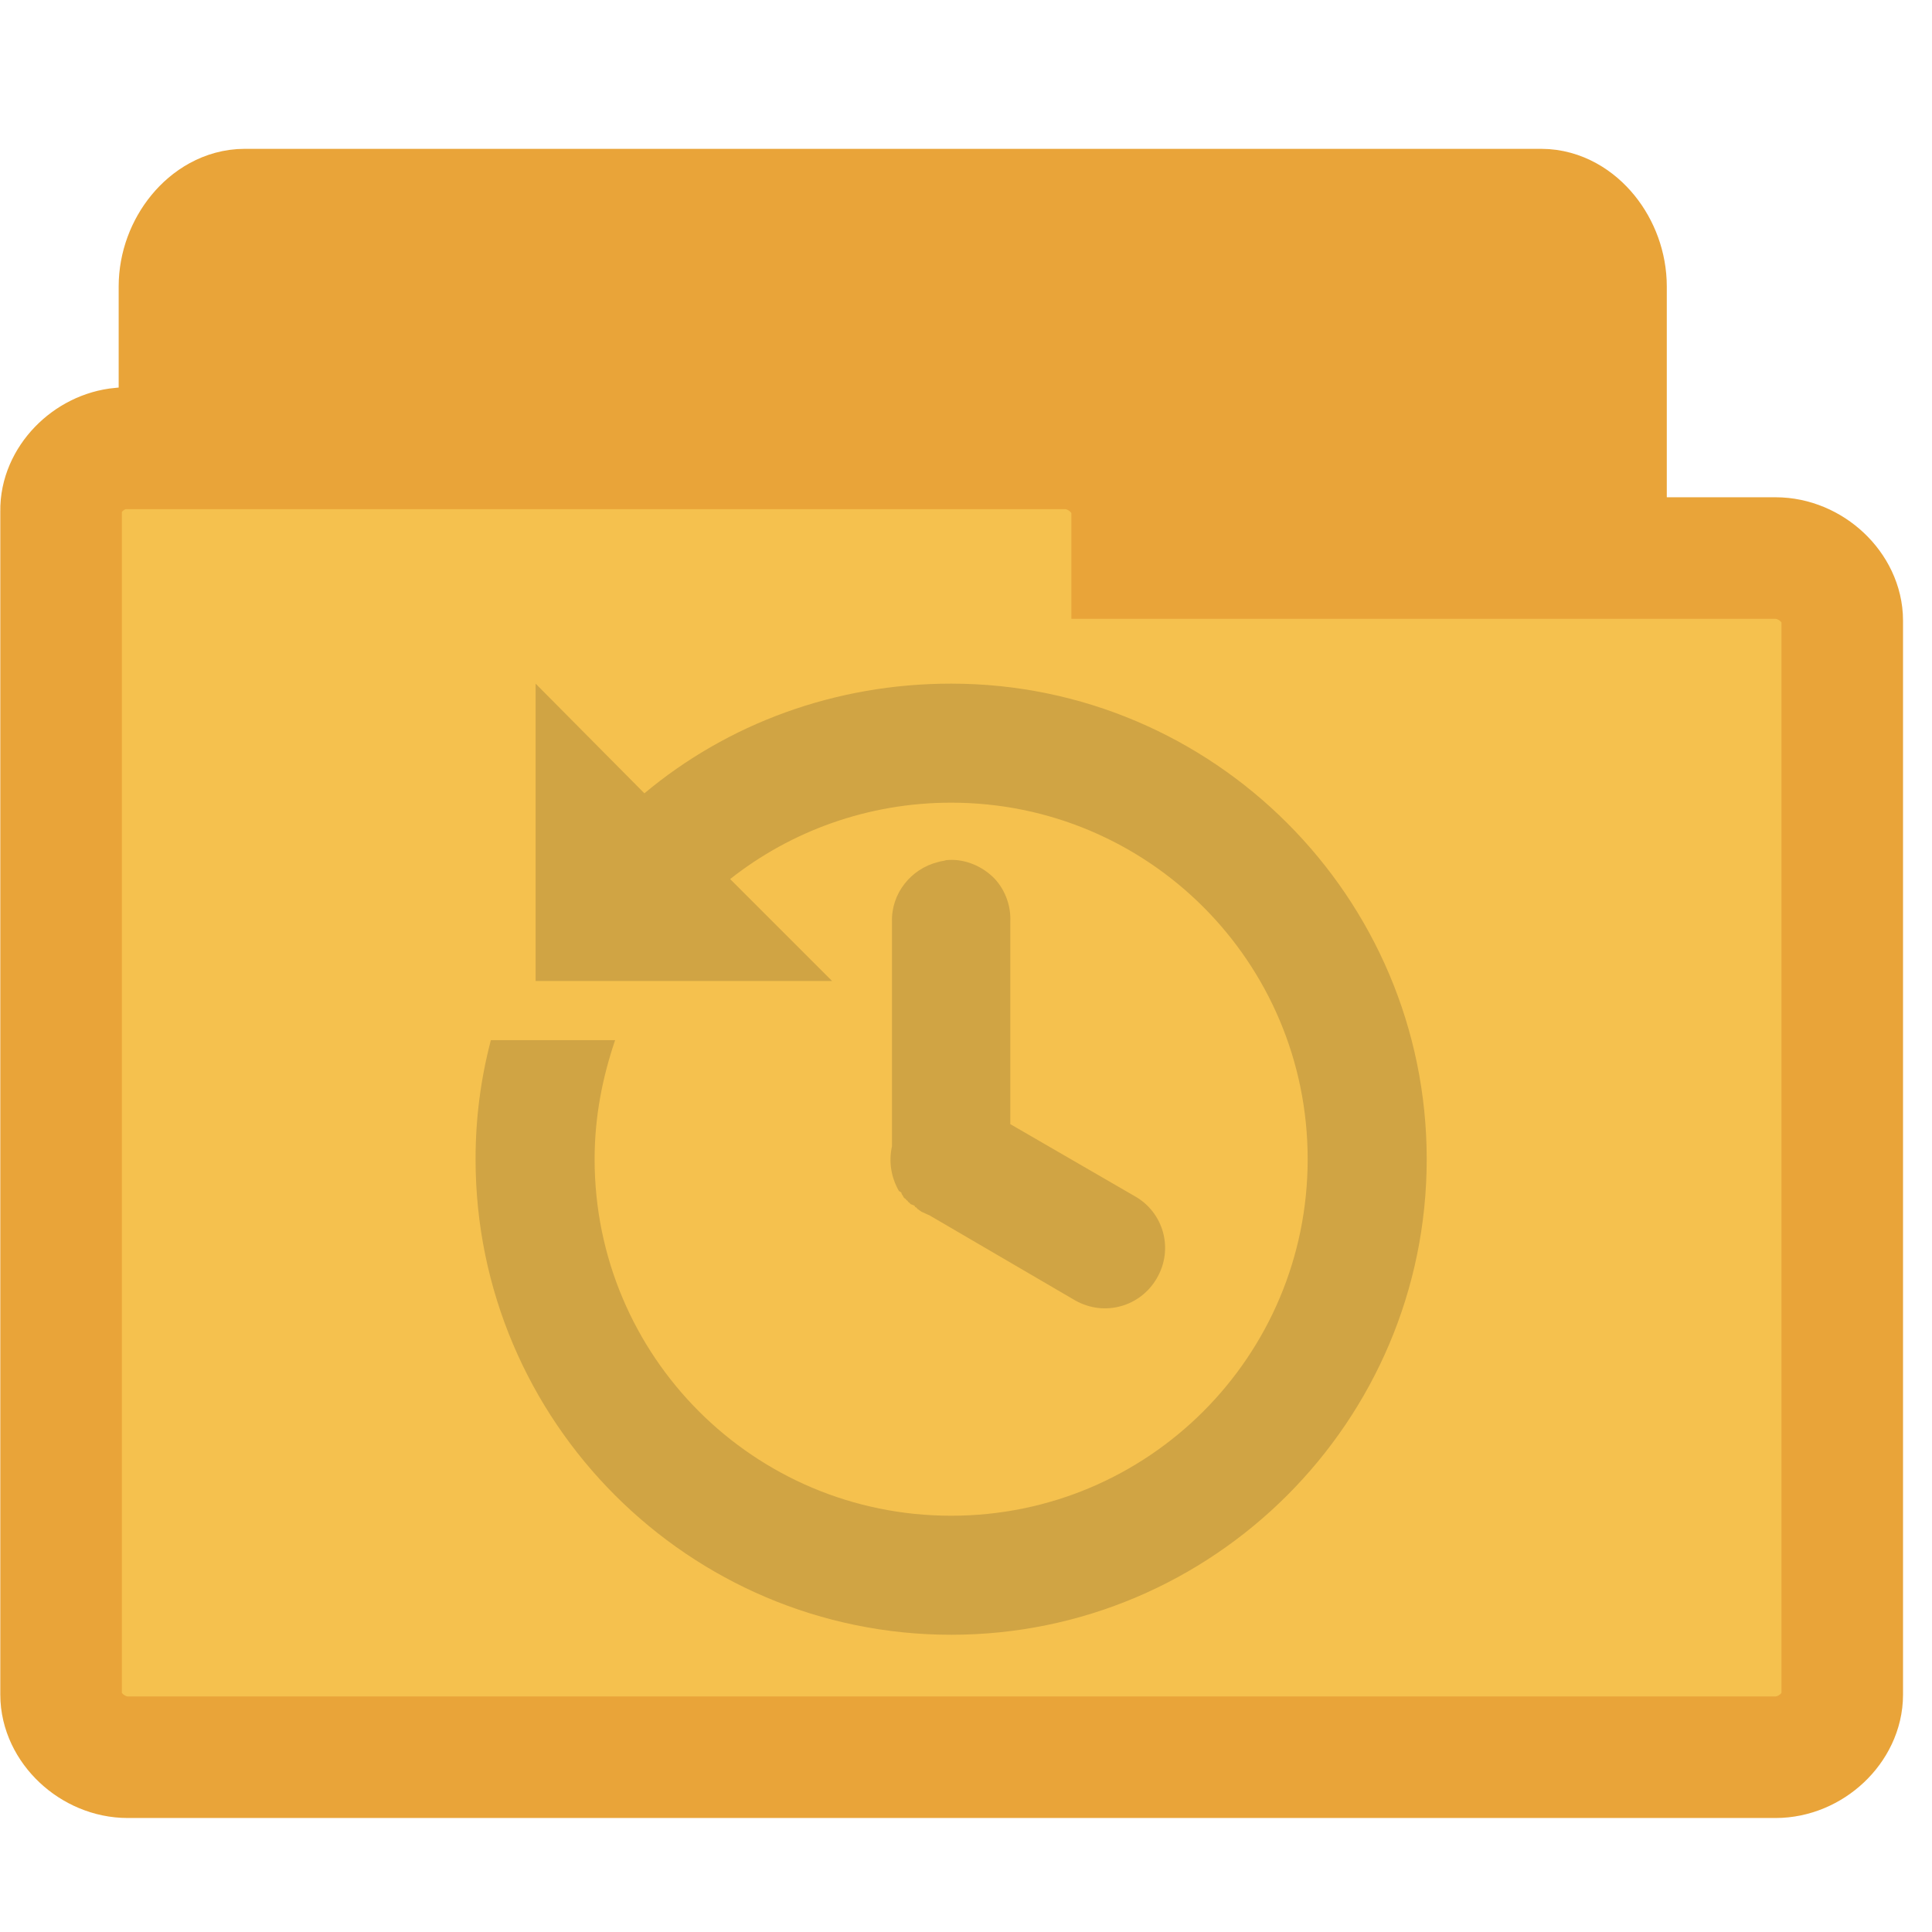 <?xml version="1.0" encoding="UTF-8" standalone="no"?>
<svg
   xmlns:dc="http://purl.org/dc/elements/1.1/"
   xmlns:cc="http://creativecommons.org/ns#"
   xmlns:rdf="http://www.w3.org/1999/02/22-rdf-syntax-ns#"
   xmlns:svg="http://www.w3.org/2000/svg"
   xmlns="http://www.w3.org/2000/svg"
   xmlns:sodipodi="http://sodipodi.sourceforge.net/DTD/sodipodi-0.dtd"
   xmlns:inkscape="http://www.inkscape.org/namespaces/inkscape"
   width="16.25"
   height="16.25"
   viewBox="0 0 13 13"
   id="svg2"
   version="1.1"
   inkscape:version="0.48.4 r9939"
   sodipodi:docname="folder-recent.svg">
  <defs
     id="defs14" />
  <sodipodi:namedview
     pagecolor="#ffffff"
     bordercolor="#666666"
     borderopacity="1"
     objecttolerance="10"
     gridtolerance="10"
     guidetolerance="10"
     inkscape:pageopacity="0"
     inkscape:pageshadow="2"
     inkscape:window-width="658"
     inkscape:window-height="480"
     id="namedview12"
     showgrid="false"
     inkscape:zoom="14.523077"
     inkscape:cx="10.741525"
     inkscape:cy="5.6461865"
     inkscape:window-x="430"
     inkscape:window-y="362"
     inkscape:window-maximized="0"
     inkscape:current-layer="svg2" />
  <path
     inkscape:connector-curvature="0"
     id="path6"
     d="m 1.611,10.601 c -0.174,-0.021 -0.321,-0.224 -0.321,-0.435 l 0,-8.238 c 0,-0.228 0.171,-0.435 0.356,-0.435 l 8.725,0 c 0.185,0 0.353,0.207 0.353,0.435 l 0,7.471 c 0,0.228 -0.167,0.435 -0.353,0.435 l -3.408,0 0,0.331 c 0,0.228 -0.167,0.435 -0.353,0.435 l -4.964,0 c -0.014,0 -0.025,0 -0.036,0 z"
     style="fill:#e9a439;stroke:#e9a439;stroke-width:0.983;fill-opacity:1;stroke-opacity:1" />
  <path
     inkscape:connector-curvature="0"
     id="path8"
     d="M 0.814,3.017 C 0.595,3.037 0.407,3.23 0.411,3.438 l 0,7.965 c 0,0.22 0.211,0.421 0.449,0.421 l 11.087,0 c 0.238,0 0.449,-0.2 0.449,-0.421 l 0,-7.227 c 0,-0.22 -0.211,-0.421 -0.449,-0.421 l -4.329,0 0,-0.317 c 0,-0.22 -0.215,-0.421 -0.449,-0.421 l -6.308,0 c -0.015,0 -0.031,0 -0.046,0 z"
     style="fill:#f5c14e;stroke:#e9a439;stroke-width:0.818;fill-opacity:1;stroke-opacity:1" />
  <path
     style="fill:#d0a444;fill-opacity:1"
     d="m 3.604,4.6 0,2.001 1.995,0 -0.686,-0.686 C 5.322,5.592 5.841,5.401 6.4,5.401 c 1.326,0 2.399,1.072 2.399,2.399 0,1.326 -1.072,2.399 -2.399,2.399 -1.326,0 -2.399,-1.072 -2.399,-2.399 0,-0.283 0.052,-0.548 0.138,-0.801 l -0.836,0 C 3.235,7.258 3.2,7.523 3.2,7.8 3.2,9.564 4.636,11 6.4,11 8.164,11 9.6,9.564 9.6,7.8 9.6,6.036 8.164,4.6 6.4,4.6 5.616,4.6 4.895,4.871 4.336,5.338 z m 2.762,1.188 c -0.017,0.006 -0.035,0.006 -0.052,0.012 C 6.129,5.845 5.996,6.013 6.002,6.203 l 0,1.47 c 0,0.012 0,0.029 0,0.04 -0.023,0.104 -0.006,0.208 0.046,0.3 0.006,0.006 0.012,0.006 0.017,0.012 0,0.006 0.006,0.017 0.012,0.023 0,0.006 0.006,0.012 0.012,0.017 0.006,0 0.006,0.006 0.012,0.012 0.006,0 0.006,0.006 0.012,0.012 0.006,0.006 0.012,0.006 0.012,0.012 0.012,0.006 0.017,0.006 0.029,0.012 0,0.006 0.006,0.012 0.012,0.012 0.006,0.006 0.006,0.012 0.012,0.012 0.006,0.006 0.017,0.012 0.023,0.017 0.017,0.006 0.035,0.017 0.052,0.023 L 7.236,8.751 C 7.432,8.861 7.674,8.792 7.784,8.601 7.899,8.405 7.83,8.157 7.634,8.048 L 6.798,7.564 l 0,-1.361 C 6.804,6.088 6.757,5.972 6.677,5.897 6.59,5.817 6.475,5.776 6.365,5.788 z"
     id="path10" />
</svg>
